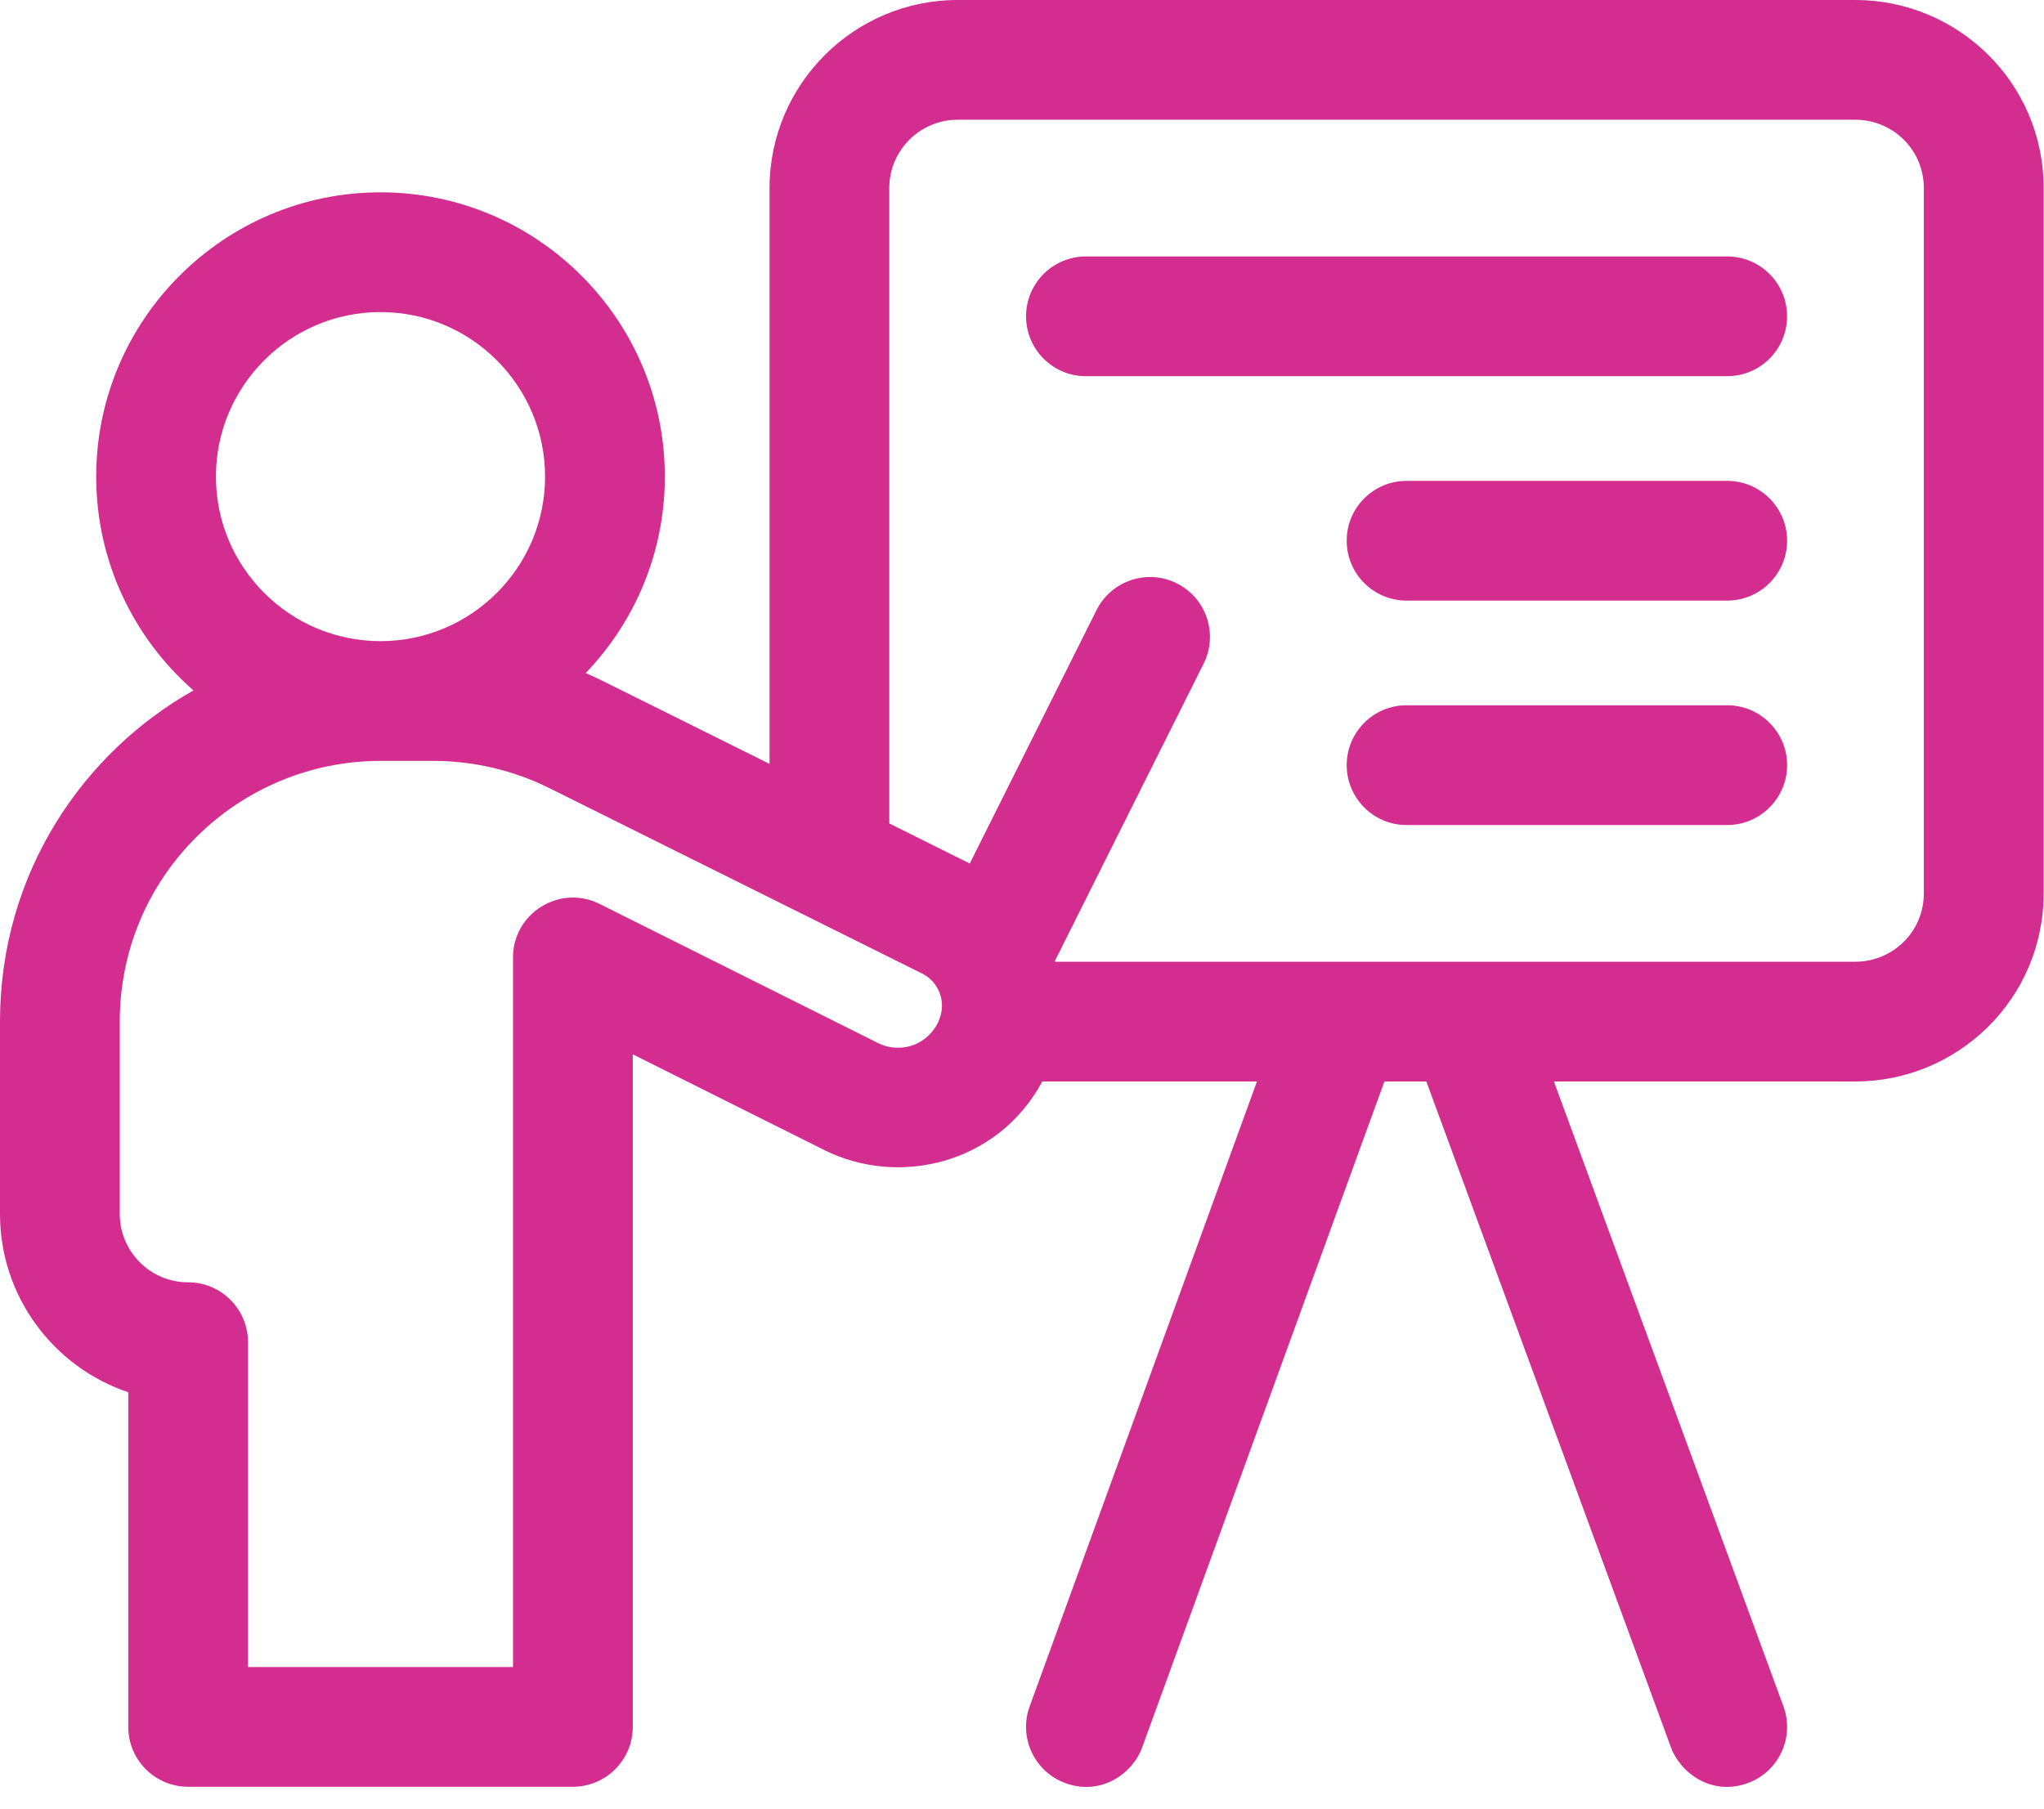 <svg width="61" height="54" viewBox="0 0 61 54" fill="none" xmlns="http://www.w3.org/2000/svg">
<path d="M55.374 0H28.58C25.485 0 22.966 2.519 22.966 5.614V22.802L17.991 20.328C17.823 20.244 17.652 20.165 17.48 20.09C18.941 18.566 19.841 16.5 19.841 14.227C19.841 9.548 16.035 5.741 11.356 5.741C6.677 5.741 2.871 9.548 2.871 14.227C2.871 16.769 3.996 19.053 5.774 20.609C2.501 22.451 0 26.043 0 30.494V36.235C0 38.707 1.605 40.811 3.828 41.558V51.546C3.828 52.532 4.627 53.333 5.614 53.333H17.097C18.084 53.333 18.884 52.532 18.884 51.546V31.471L24.604 34.33C26.793 35.425 29.763 34.772 31.106 32.281H37.512L30.729 50.935C30.391 51.862 30.87 52.888 31.797 53.225C32.857 53.611 33.8 52.946 34.087 52.157L41.315 32.281H42.567L49.869 52.162C50.146 52.916 51.082 53.62 52.162 53.223C53.088 52.883 53.564 51.856 53.223 50.93L46.374 32.281H55.374C58.409 32.281 60.988 29.832 60.988 26.666V5.614C60.988 2.448 58.409 0 55.374 0V0ZM6.444 14.227C6.444 11.518 8.648 9.315 11.356 9.315C14.064 9.315 16.267 11.518 16.267 14.227C16.267 16.935 14.064 19.138 11.356 19.138C8.648 19.138 6.444 16.935 6.444 14.227ZM28.052 30.37C28.047 30.383 28.043 30.397 28.039 30.41C27.917 30.75 27.641 31.037 27.304 31.176C26.947 31.321 26.545 31.305 26.203 31.134C22.805 29.434 17.895 26.982 17.895 26.982C16.71 26.389 15.31 27.253 15.31 28.58V49.759H7.401V40.063C7.401 39.076 6.601 38.276 5.614 38.276C4.489 38.276 3.574 37.361 3.574 36.235V30.494C3.574 26.128 7.128 22.712 11.356 22.712H12.934C14.132 22.712 15.328 22.993 16.397 23.526C16.397 23.526 25.26 27.934 27.517 29.058C28 29.298 28.23 29.862 28.052 30.37ZM57.414 26.666C57.414 27.212 57.203 27.724 56.817 28.11C56.438 28.489 55.912 28.707 55.374 28.707H31.494C31.491 28.697 31.489 28.688 31.485 28.678L35.92 19.81C36.361 18.927 36.004 17.855 35.121 17.413C34.239 16.972 33.165 17.329 32.724 18.212L28.942 25.775C28.237 25.424 27.417 25.016 26.539 24.579V5.614C26.539 4.489 27.455 3.574 28.58 3.574H55.374C55.912 3.574 56.438 3.791 56.818 4.172C57.203 4.556 57.414 5.069 57.414 5.614V26.666Z" fill="#D22D8F"/>
<path d="M51.546 7.655H32.407C31.421 7.655 30.621 8.455 30.621 9.442C30.621 10.429 31.421 11.229 32.407 11.229H51.546C52.532 11.229 53.332 10.429 53.332 9.442C53.332 8.455 52.533 7.655 51.546 7.655Z" fill="#D22D8F"/>
<path d="M51.546 14.354H41.977C40.99 14.354 40.19 15.153 40.19 16.14C40.19 17.127 40.99 17.927 41.977 17.927H51.546C52.532 17.927 53.333 17.127 53.333 16.14C53.333 15.153 52.533 14.354 51.546 14.354Z" fill="#D22D8F"/>
<path d="M51.546 21.052H41.977C40.99 21.052 40.19 21.852 40.19 22.839C40.19 23.825 40.99 24.626 41.977 24.626H51.546C52.532 24.626 53.333 23.825 53.333 22.839C53.333 21.852 52.533 21.052 51.546 21.052Z" fill="#D22D8F"/>
</svg>
